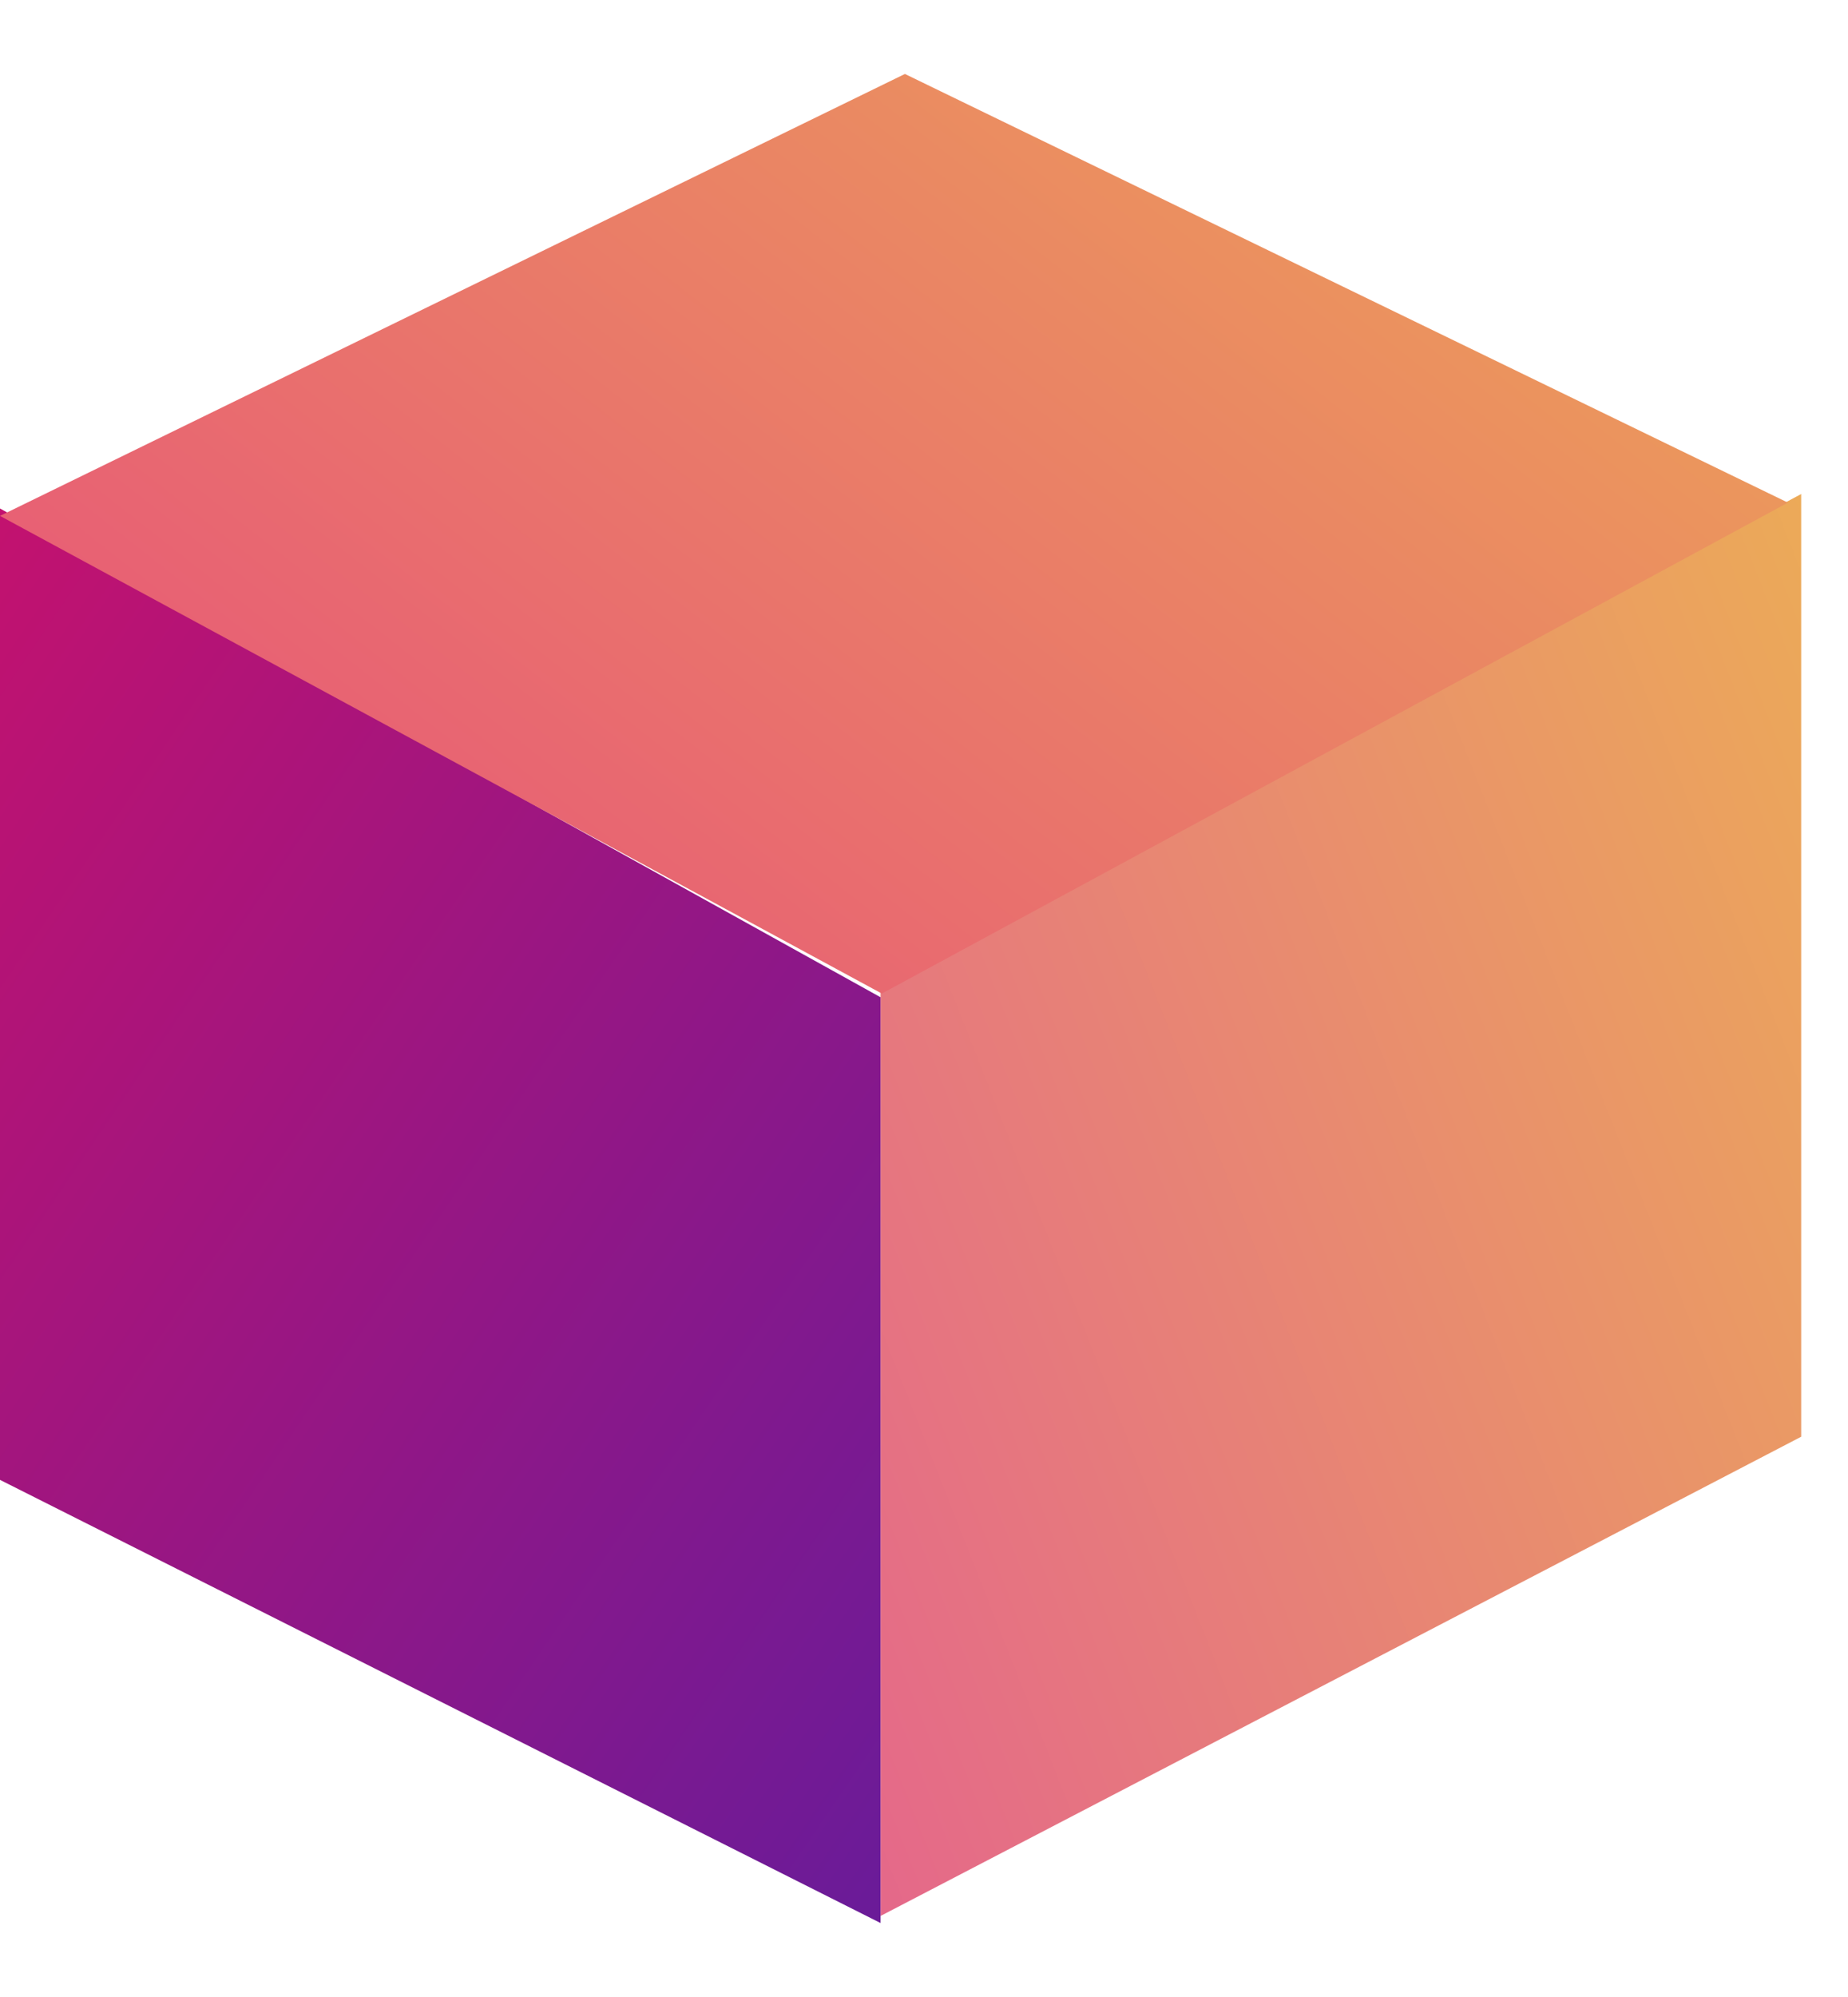 <?xml version="1.0" encoding="UTF-8"?>
<svg xmlns="http://www.w3.org/2000/svg" xmlns:xlink="http://www.w3.org/1999/xlink" width="25px" height="27px" viewBox="0 0 6 6" version="1.1">
<defs>
<linearGradient id="linear0" gradientUnits="userSpaceOnUse" x1="19.265" y1="-17.995" x2="-19.508" y2="-3.855" gradientTransform="matrix(0.24,0,0,0.222,0,0)">
<stop offset="0" style="stop-color:rgb(92.941%,71.373%,30.98%);stop-opacity:1;"/>
<stop offset="1" style="stop-color:rgb(86.667%,14.902%,73.725%);stop-opacity:1;"/>
</linearGradient>
<linearGradient id="linear1" gradientUnits="userSpaceOnUse" x1="17.978" y1="16.758" x2="-5.078" y2="2.266" gradientTransform="matrix(0.24,0,0,0.222,0,0)">
<stop offset="0" style="stop-color:rgb(41.961%,10.588%,59.608%);stop-opacity:1;"/>
<stop offset="1" style="stop-color:rgb(87.059%,5.882%,38.431%);stop-opacity:1;"/>
</linearGradient>
<linearGradient id="linear2" gradientUnits="userSpaceOnUse" x1="20.605" y1="-8.978" x2="-2.302" y2="18.071" gradientTransform="matrix(0.24,0,0,0.222,0,0)">
<stop offset="0" style="stop-color:rgb(92.941%,71.373%,30.98%);stop-opacity:1;"/>
<stop offset="0.978" style="stop-color:rgb(90.196%,25.098%,50.98%);stop-opacity:1;"/>
</linearGradient>
</defs>
<g id="surface1">
<path style=" stroke:none;fill-rule:nonzero;fill:url(#linear0);" d="M 2.859 5.977 L 5.848 4.422 L 5.848 1.363 L 2.859 2.969 Z M 2.859 5.977 "/>
<path style=" stroke:none;fill-rule:nonzero;fill:url(#linear1);" d="M 2.859 6 L 0 4.562 L 0 1.41 L 2.859 2.996 Z M 2.859 6 "/>
<path style=" stroke:none;fill-rule:nonzero;fill:url(#linear2);" d="M 0 1.434 L 2.938 0 L 5.805 1.391 L 2.863 2.984 Z M 0 1.434 "/>
</g>
</svg>
